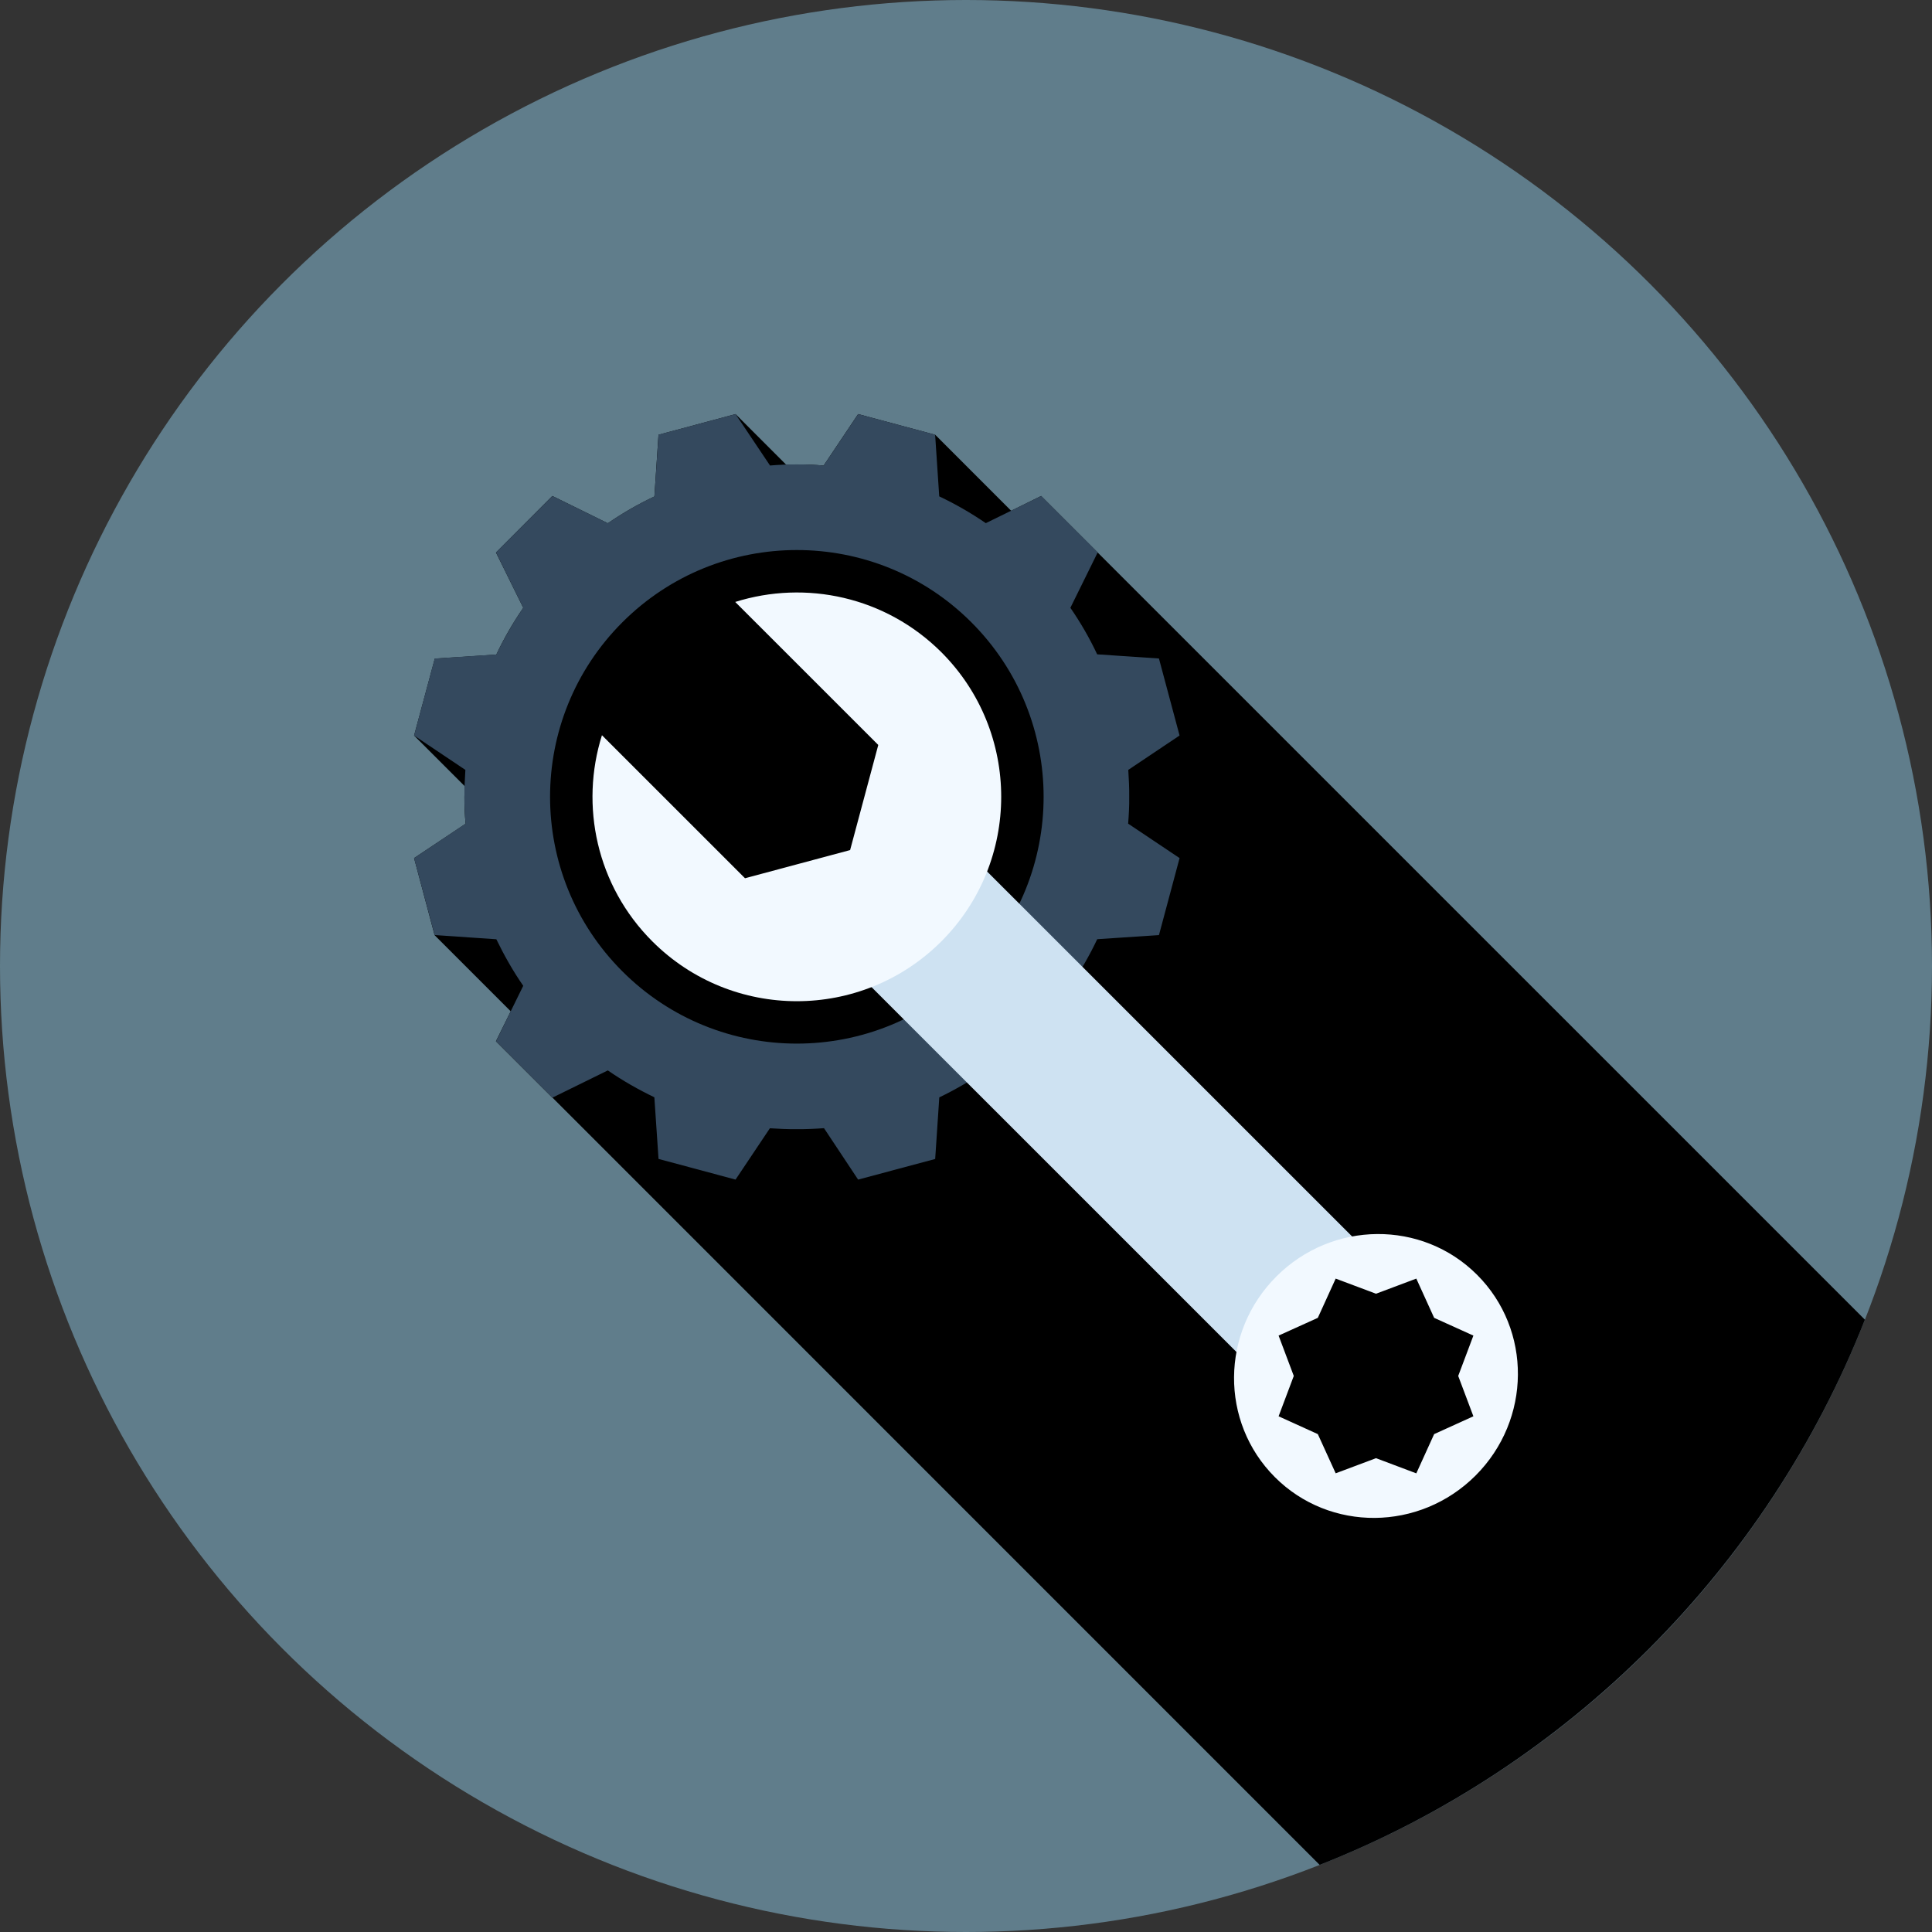 <?xml version="1.0" encoding="iso-8859-1"?>
<!-- Generator: Adobe Illustrator 19.0.0, SVG Export Plug-In . SVG Version: 6.00 Build 0)  -->
<svg version="1.1" id="Layer_1" xmlns="http://www.w3.org/2000/svg" xmlns:xlink="http://www.w3.org/1999/xlink" x="0px" y="0px"
	 viewBox="0 0 512 512" style="enable-background:new 0 0 512 512;" xml:space="preserve">
<rect x="0" y="0" width="512" height="512" fill="#333333" stroke="none"/>
<circle style="fill:#607d8b;" cx="256" cy="256" r="256"/>
<path style="fill:#000000;" d="M290.898,146.424l-14.986-14.986l-7.944,3.919l-20.134-20.14l-20.424-5.481l-9.121,13.617
	l0.092,0.044c-2.409-0.236-4.818-0.33-7.186-0.276c-0.95-0.02-1.897,0.008-2.844,0.038l-13.42-13.422l-20.426,5.481l-1.085,16.358
	c-4.257,1.992-8.371,4.355-12.339,7.096l-14.7-7.235l-14.943,14.986l7.232,14.653c-2.742,3.968-5.107,8.087-7.14,12.388
	l-16.31,1.085l-5.484,20.38l13.445,13.443c-0.036,0.937-0.115,1.882-0.115,2.816c0,2.363,0.095,4.826,0.333,7.188l-0.049-0.049
	l-13.614,9.078l5.437,20.424l20.17,20.17l-3.904,7.913v0.049l14.943,14.935h0.044l203.3,203.323
	c65.969-25.974,118.515-78.518,144.492-144.484L290.898,146.424z"/>
<path style="fill:#34495E;" d="M290.906,146.383l-14.968-14.95l-14.689,7.209c-3.968-2.721-8.077-5.074-12.342-7.099l-1.088-16.351
	l-20.396-5.453l-9.116,13.596l0.077,0.044c-2.401-0.21-4.803-0.323-7.204-0.302c-2.401-0.02-4.826,0.102-7.219,0.294l0.084-0.036
	l-9.116-13.596l-20.411,5.453l-1.093,16.371c-4.252,1.989-8.351,4.357-12.332,7.094l-14.702-7.217l-14.945,14.945l7.219,14.692
	c-2.729,3.976-5.089,8.092-7.122,12.365l-16.333,1.07l-5.476,20.408l13.596,9.108c-0.143,2.353-0.266,4.762-0.248,7.122
	c-0.018,2.409,0.102,4.833,0.305,7.224l-0.056-0.077l-13.596,9.106l5.46,20.403l16.34,1.106c2.058,4.239,4.375,8.366,7.13,12.337
	l-7.219,14.694l14.945,14.945l14.689-7.217c3.986,2.755,8.105,5.084,12.332,7.119l1.106,16.335l20.411,5.478l9.101-13.601
	c2.368,0.148,4.769,0.269,7.15,0.241c2.401,0.02,4.81-0.092,7.191-0.266l9.039,13.627l20.424-5.463l1.088-16.323
	c4.255-2.058,8.358-4.431,12.326-7.158l14.689,7.227l14.968-14.945l-7.24-14.707c2.719-3.96,5.105-8.087,7.112-12.339l16.358-1.085
	l5.466-20.411l-13.599-9.106l-0.036,0.077c0.182-2.391,0.323-4.8,0.287-7.224c0.036-2.345-0.105-4.769-0.246-7.122l13.591-9.108
	l-5.466-20.408l-16.371-1.106c-1.994-4.239-4.355-8.356-7.099-12.329L290.906,146.383z M257.418,257.405
	c-25.536,25.549-66.952,25.549-92.495,0c-25.536-25.531-25.536-66.949,0.015-92.495c25.528-25.526,66.952-25.526,92.48,0
	C282.954,190.456,282.954,231.875,257.418,257.405z"/>
<polygon style="fill:#CEE2F2;" points="329.889,360.509 360.517,329.866 261.366,230.73 230.746,261.373 "/>
<g>
	<path style="fill:#F2F9FF;" d="M194.842,159.524l37.911,37.896l-7.465,27.86l-27.853,7.465l-37.914-37.901
		c-5.868,18.632-1.436,39.844,13.34,54.615c21.161,21.161,55.462,21.161,76.623,0c21.125-21.151,21.125-55.452,0-76.6
		C234.678,158.09,213.509,153.646,194.842,159.524z"/>
	<path style="fill:#F2F9FF;" d="M338.271,338.263c-14.828,14.797-14.994,38.61-0.415,53.192
		c14.554,14.569,38.374,14.387,53.192-0.425c14.797-14.815,14.973-38.623,0.392-53.197
		C376.883,323.267,353.08,323.461,338.271,338.263z M390.464,353.946l-4.024,10.693l4.024,10.693l-10.401,4.723l-4.726,10.399
		l-10.675-4.022l-10.691,4.009l-4.733-10.386l-10.396-4.723l4.024-10.693l-4.024-10.693l10.396-4.705l4.733-10.399l10.691,4.009
		l10.675-4.009l4.726,10.399L390.464,353.946z"/>
</g>
<g>
</g>
<g>
</g>
<g>
</g>
<g>
</g>
<g>
</g>
<g>
</g>
<g>
</g>
<g>
</g>
<g>
</g>
<g>
</g>
<g>
</g>
<g>
</g>
<g>
</g>
<g>
</g>
<g>
</g>
</svg>
